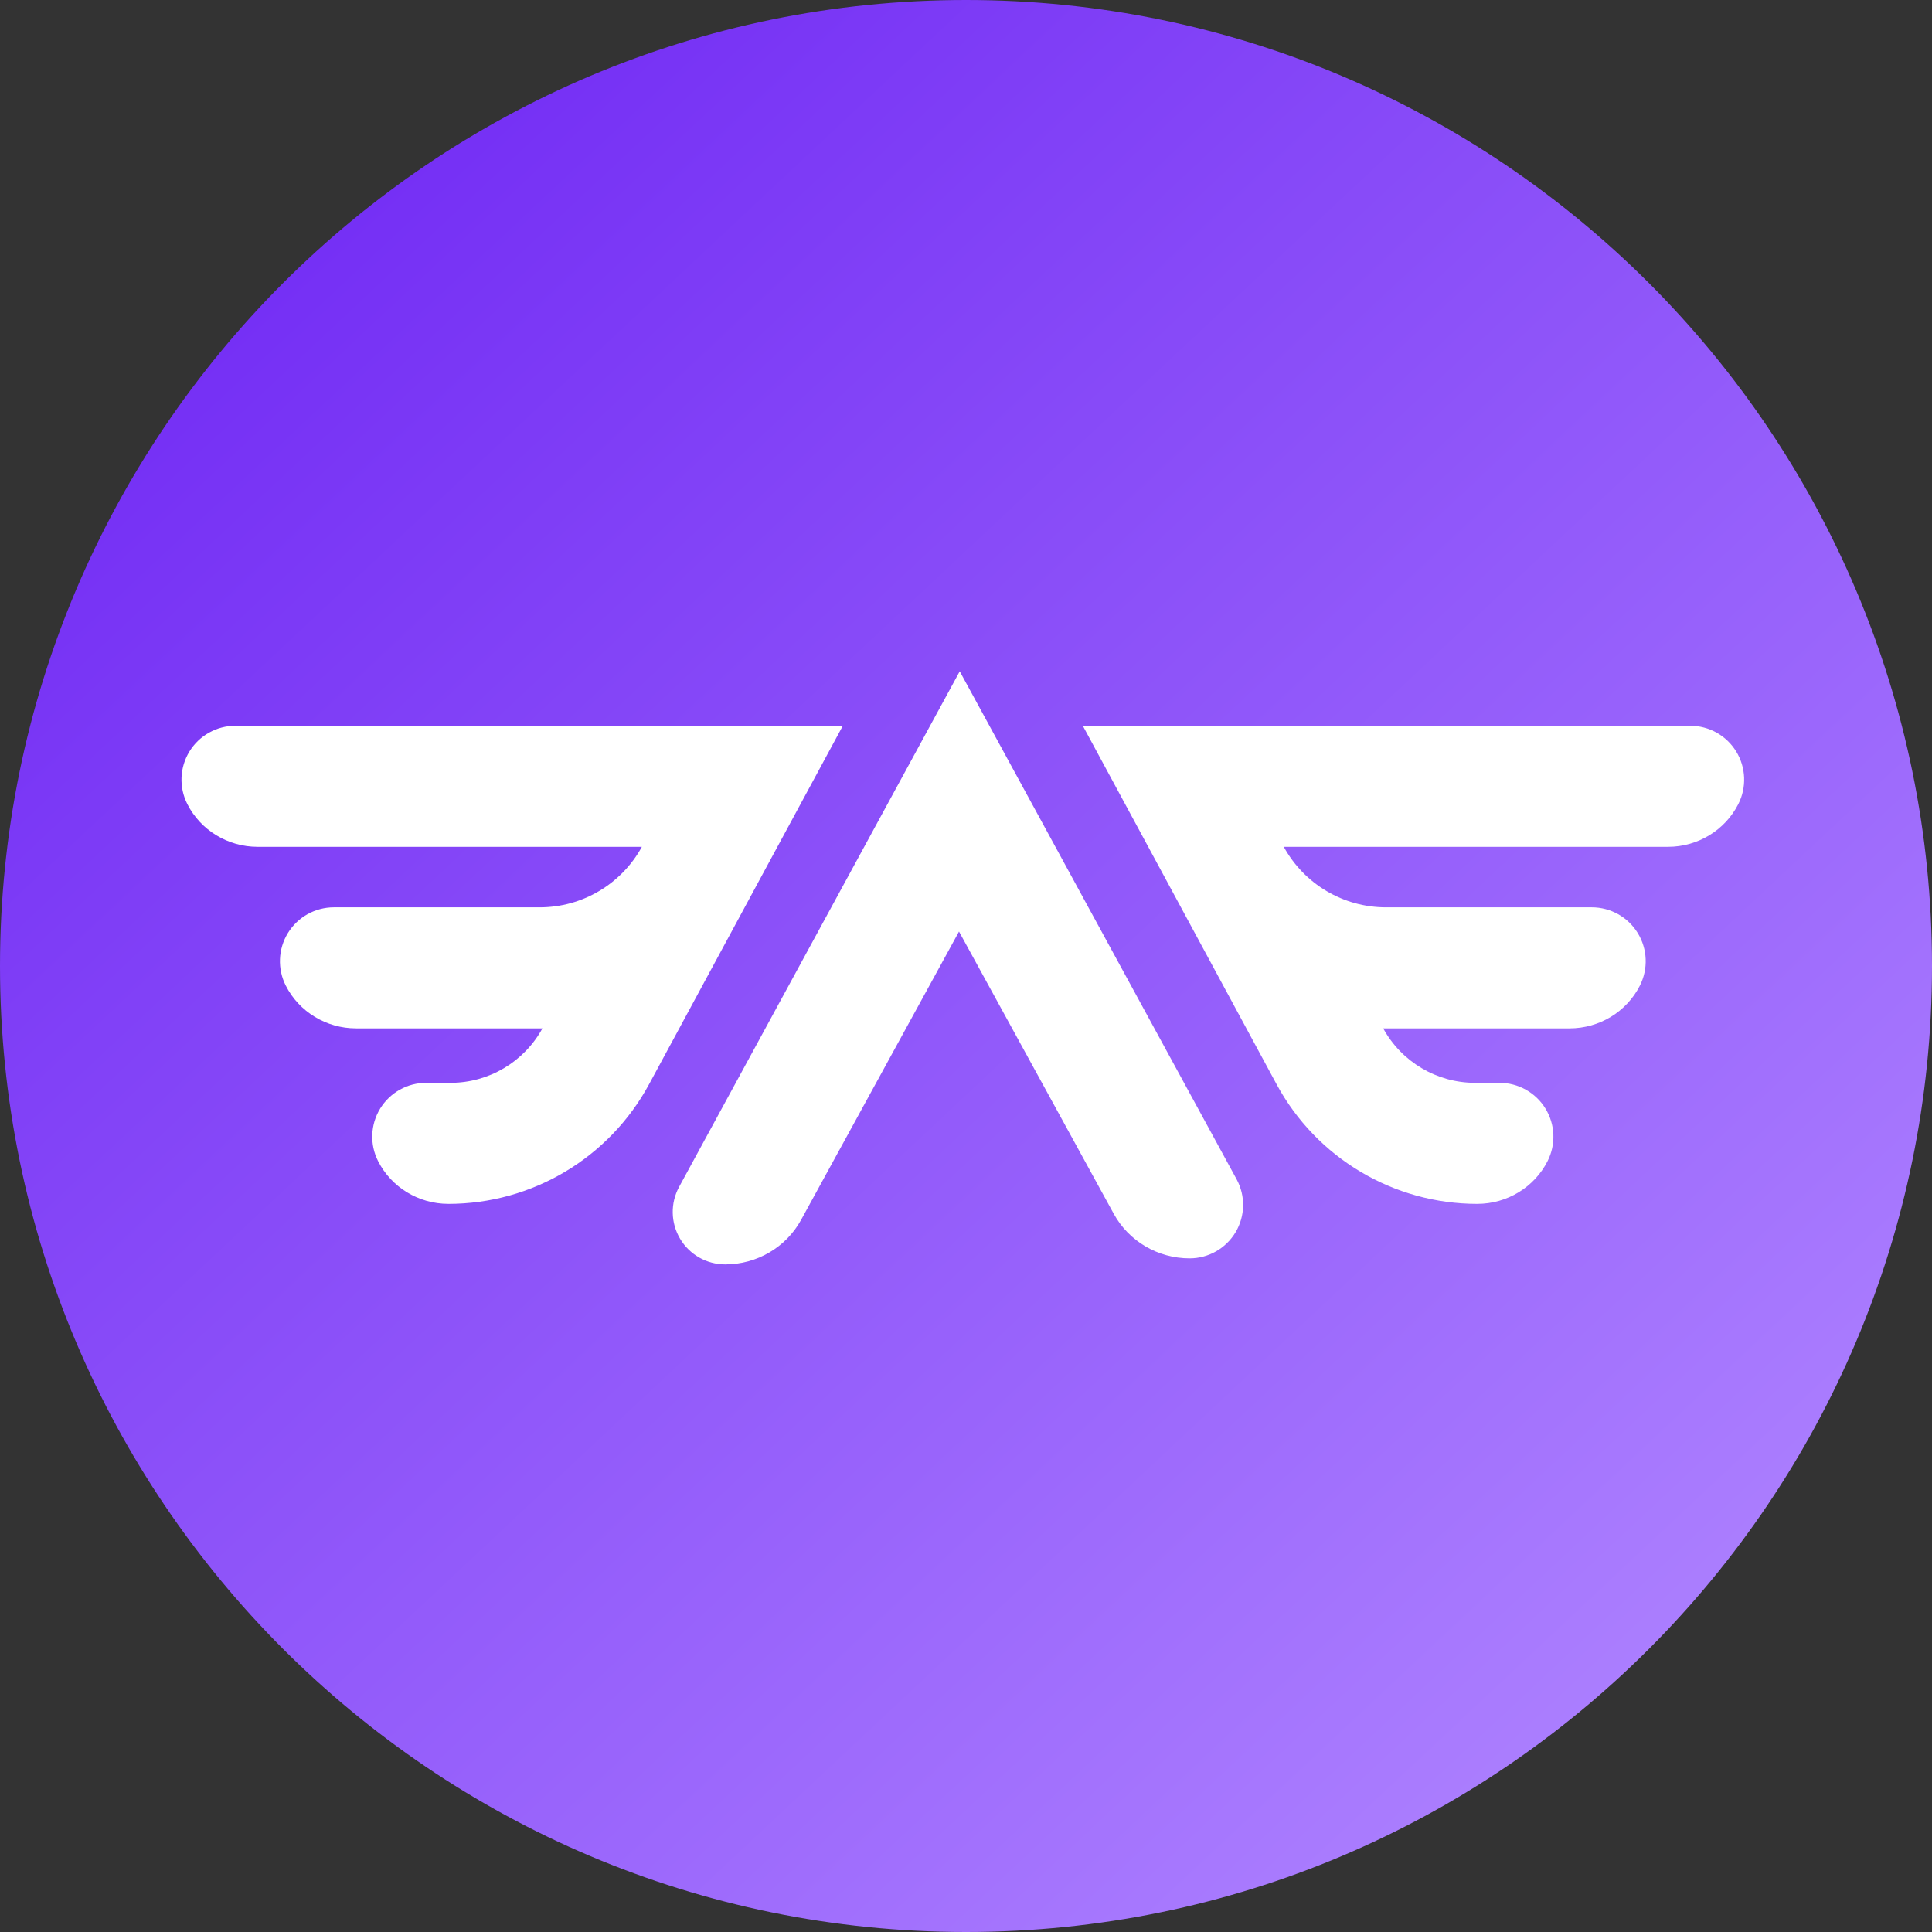 <?xml version="1.0" encoding="UTF-8" standalone="no"?><!DOCTYPE svg PUBLIC "-//W3C//DTD SVG 1.1//EN" "http://www.w3.org/Graphics/SVG/1.1/DTD/svg11.dtd"><svg width="100%" height="100%" viewBox="0 0 300 300" version="1.1" xmlns="http://www.w3.org/2000/svg" xmlns:xlink="http://www.w3.org/1999/xlink" xml:space="preserve" xmlns:serif="http://www.serif.com/" style="fill-rule:evenodd;clip-rule:evenodd;stroke-linejoin:round;stroke-miterlimit:2;"><rect x="0" y="0" width="300" height="300" fill="#333333" stroke="none"/><path d="M300,150c0,-82.787 -67.213,-150 -150,-150c-82.787,0 -150,67.213 -150,150c0,82.787 67.213,150 150,150c82.787,0 150,-67.213 150,-150Z" style="fill:url(#_Linear1);"/><g><path d="M112.619,196.334c4.92,0 9.443,-2.656 11.776,-6.916c7.714,-14.084 24.52,-44.768 24.52,-44.768c-0,-0 16.421,29.952 24.032,43.833c2.335,4.257 6.856,6.912 11.774,6.912l0.003,-0c2.932,-0 5.646,-1.545 7.143,-4.066c1.497,-2.52 1.554,-5.643 0.151,-8.217c-13.559,-24.876 -42.989,-78.87 -42.989,-78.87c-0,-0 -29.991,55.098 -43.577,80.058c-1.373,2.523 -1.316,5.583 0.152,8.052c1.467,2.469 4.127,3.982 6.999,3.982c0.01,0 0.016,0 0.016,0Zm-42.994,-9.397c13.012,-0 24.977,-7.134 31.164,-18.58c11.887,-21.99 30.086,-55.658 30.086,-55.658l-94.324,0c-2.911,0 -5.612,1.512 -7.134,3.993c-1.522,2.481 -1.645,5.574 -0.326,8.168c-0,0.001 -0,0.001 0,0.001c2.067,4.065 6.291,6.633 10.911,6.633l59.667,-0c-0,-0 -0.001,0 -0.001,0.002c-3.173,5.793 -9.252,9.395 -15.857,9.395c-9.078,-0 -22.148,-0 -31.973,-0c-2.91,-0 -5.611,1.512 -7.133,3.993c-1.522,2.481 -1.646,5.574 -0.327,8.168c0,0.001 0,0.001 0.001,0.001c2.066,4.065 6.29,6.632 10.91,6.632l28.94,0c-0,0 -0.001,0.001 -0.001,0.002c-2.856,5.214 -8.328,8.455 -14.273,8.455c-1.23,0 -2.507,0 -3.785,0c-2.91,0 -5.612,1.512 -7.134,3.993c-1.521,2.481 -1.645,5.575 -0.326,8.169c0,0 0,0 0,0.001c2.067,4.064 6.291,6.632 10.911,6.632l0.004,-0Zm159.763,-0c-13.012,-0 -24.977,-7.134 -31.164,-18.58c-11.887,-21.99 -30.086,-55.658 -30.086,-55.658l94.325,0c2.91,0 5.611,1.512 7.133,3.993c1.522,2.48 1.646,5.573 0.327,8.168c-0,0 -0,0.001 -0.001,0.001c-2.067,4.065 -6.291,6.633 -10.911,6.633l-59.667,-0c0,-0 0,0 0.001,0.002c3.173,5.793 9.252,9.395 15.857,9.395c9.078,-0 22.148,-0 31.973,-0c2.91,-0 5.612,1.512 7.133,3.993c1.522,2.481 1.646,5.574 0.327,8.168c-0,0.001 -0,0.001 -0,0.001c-2.067,4.065 -6.29,6.632 -10.911,6.632l-28.939,0c-0,0 0,0 0,0.001c2.856,5.214 8.328,8.456 14.273,8.456c1.23,0 2.507,0 3.785,0c2.911,0 5.612,1.512 7.134,3.993c1.522,2.481 1.645,5.575 0.326,8.169c0,0 0,0 -0,0.001c-2.067,4.064 -6.29,6.632 -10.911,6.632l-0.004,-0Z" style="fill:#fff;"/></g><defs><linearGradient id="_Linear1" x1="0" y1="0" x2="1" y2="0" gradientUnits="userSpaceOnUse" gradientTransform="matrix(247.437,268.554,-268.554,247.437,12.78,5.726)"><stop offset="0" style="stop-color:#6d24f3;stop-opacity:1"/><stop offset="1" style="stop-color:#ad81ff;stop-opacity:1"/></linearGradient></defs></svg>